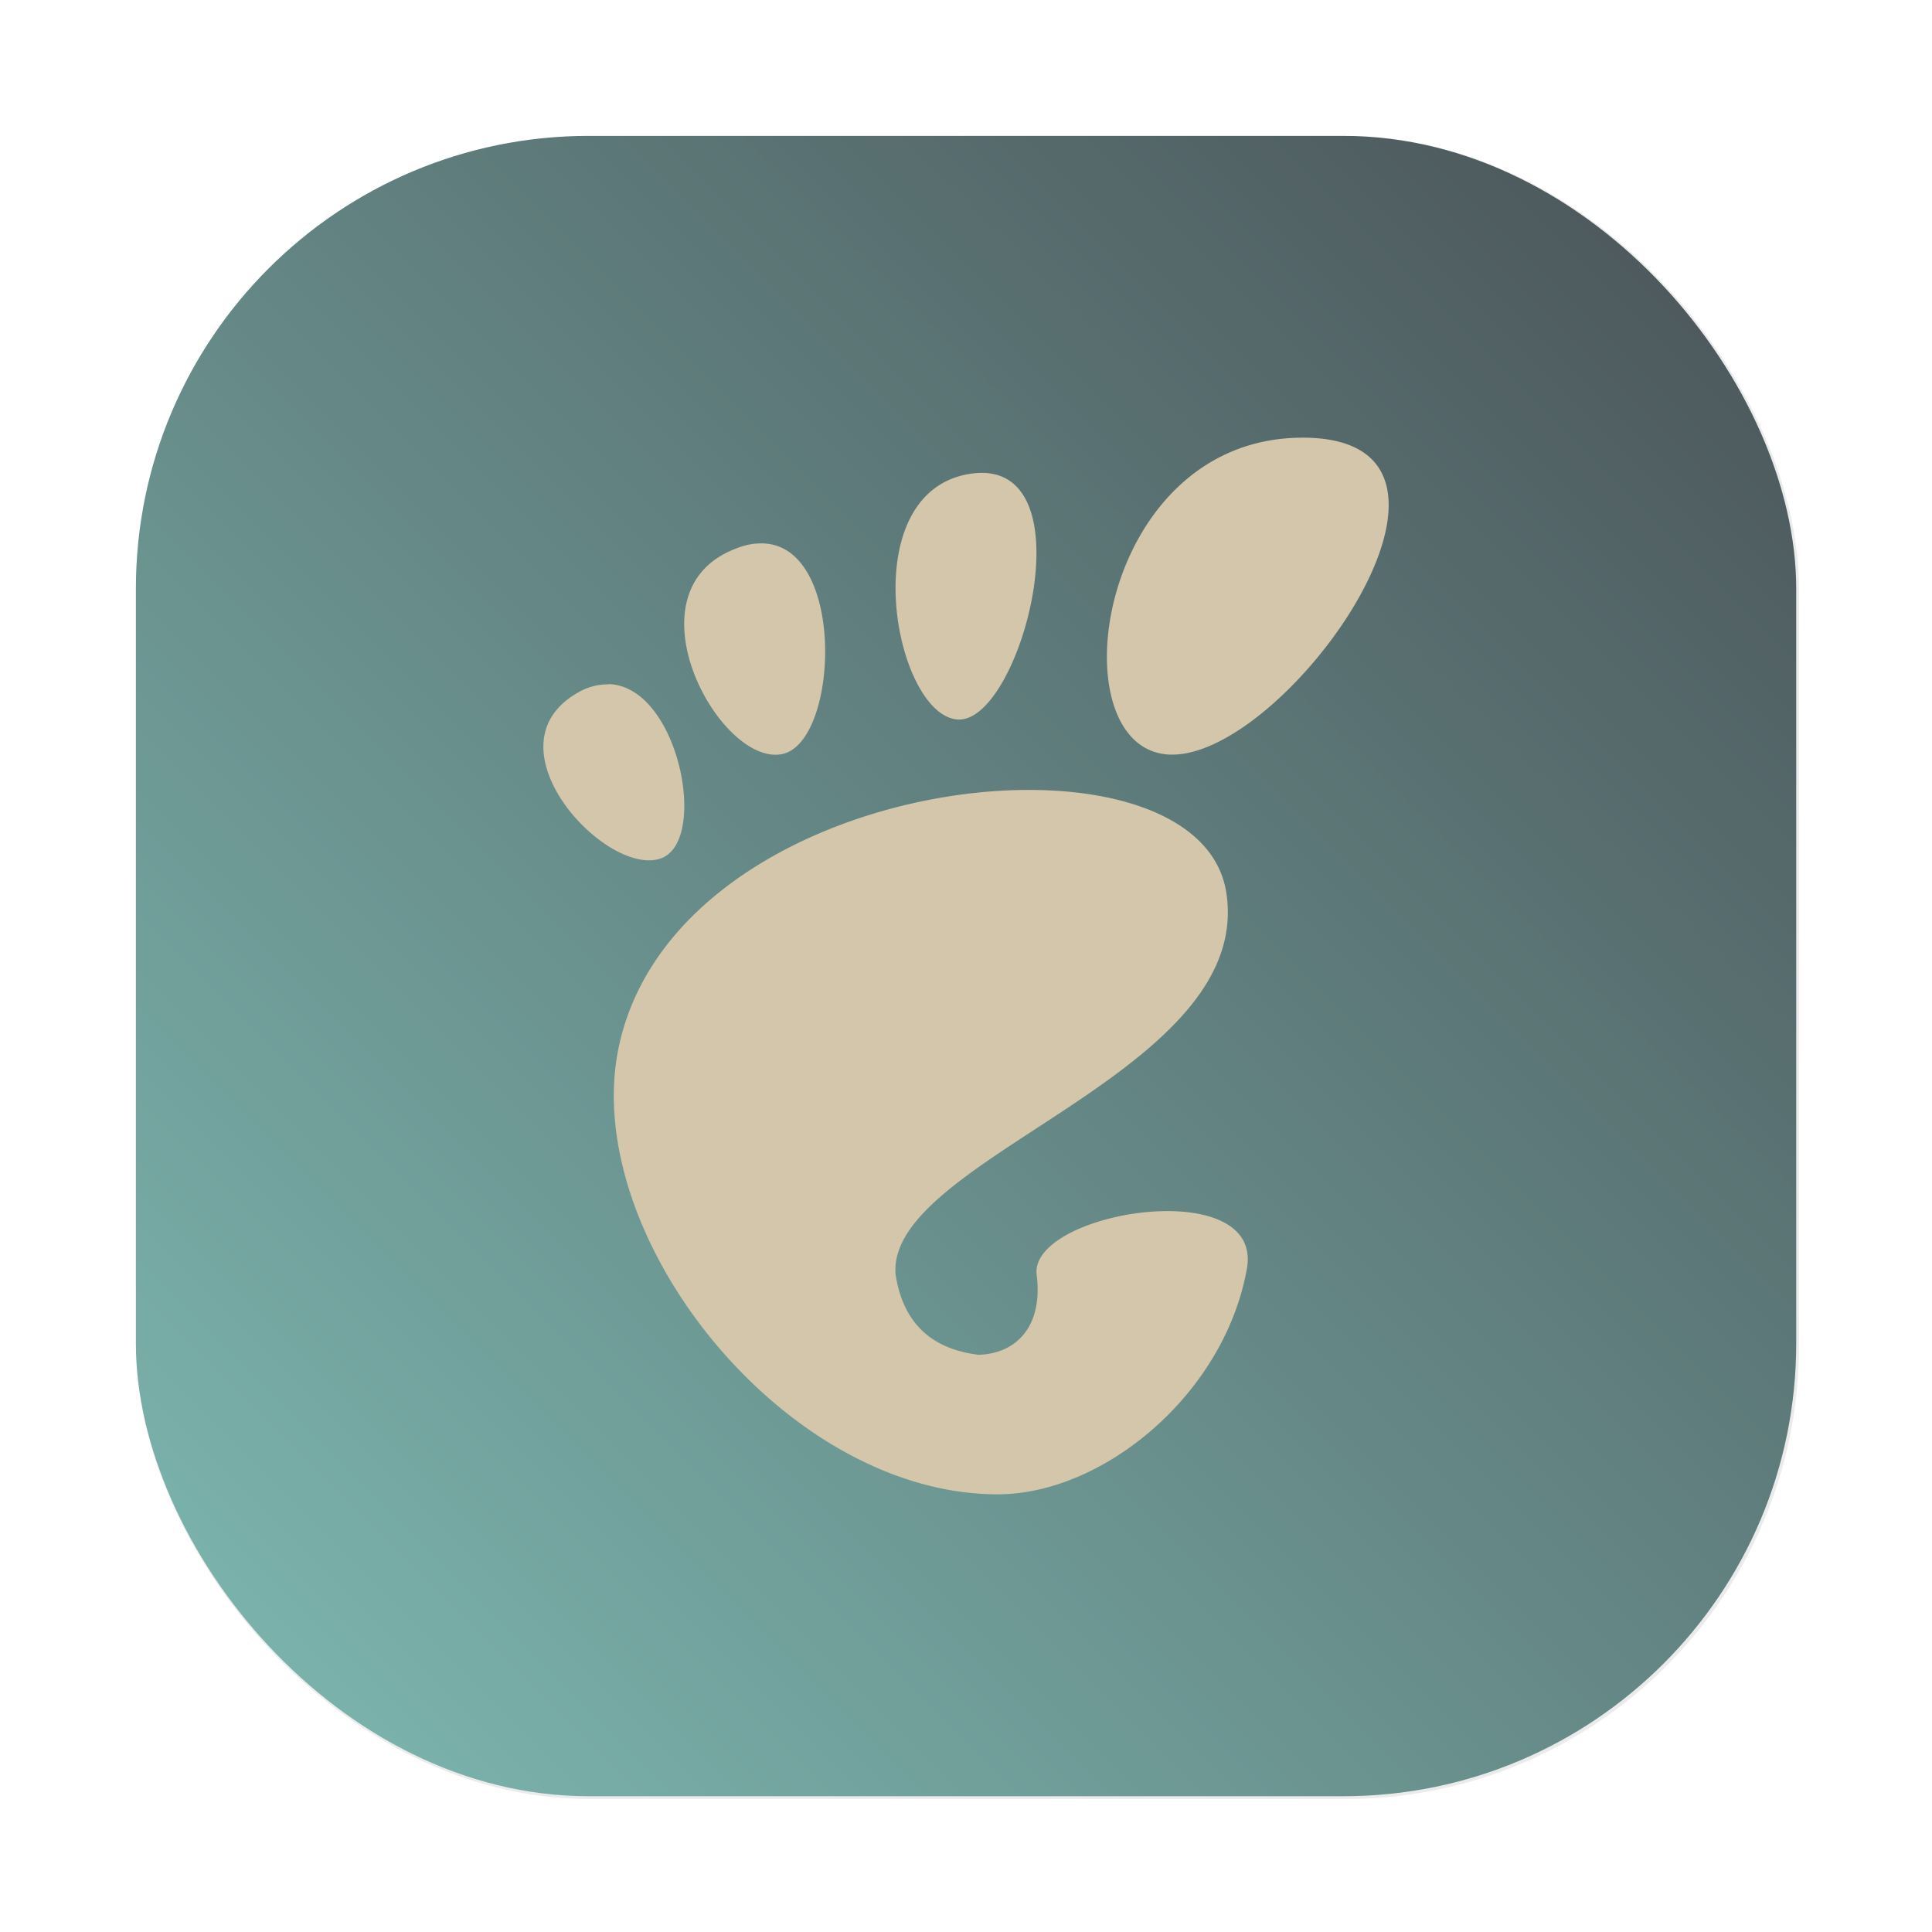 <?xml version="1.0" encoding="UTF-8" standalone="no"?>
<svg
   xmlns:dc="http://purl.org/dc/elements/1.1/"
   xmlns:cc="http://creativecommons.org/ns#"
   xmlns:rdf="http://www.w3.org/1999/02/22-rdf-syntax-ns#"
   xmlns:svg="http://www.w3.org/2000/svg"
   xmlns="http://www.w3.org/2000/svg"
   xmlns:sodipodi="http://sodipodi.sourceforge.net/DTD/sodipodi-0.dtd"
   xmlns:inkscape="http://www.inkscape.org/namespaces/inkscape"
   width="64"
   height="64"
   version="1.1"
   viewBox="0 0 16.933 16.933"
   id="svg19"
   sodipodi:docname="desktop-environment-gnome.svg"
   inkscape:version="1.0.1 (3bc2e813f5, 2020-09-07)">
  <rect
     x="4.5"
     y="4.5"
     width="55"
     height="55"
     ry="15"
     fill="#1e2326"
     filter="url(#filter1057)"
     opacity="0.3"
     stroke-linecap="round"
     stroke-width="2.744"
     id="rect892"
     transform="scale(0.265)" />
  <rect
     x="1.191"
     y="1.191"
     width="14.552"
     height="14.552"
     ry="3.969"
     fill="url(#linearGradient1053)"
     stroke-linecap="round"
     stroke-width="0.726"
     id="rect894"
     style="fill:url(#linearGradient1053)" />
  <g
     style="fill:#495156;stroke-width:0.265;image-rendering:optimizeSpeed"
     transform="translate(-91.127,-11.193)"
     id="g872">
    <circle
       cx="-347.64"
       cy="-328.38"
       r="0"
       id="circle858" />
    <circle
       style="fill-rule:evenodd"
       cx="-56.726"
       cy="6.44"
       r="0"
       id="circle860" />
    <g
       transform="translate(-0.027,0.007)"
       id="g870">
      <circle
         cx="-330.35"
         cy="-328.38"
         r="0"
         id="circle862" />
      <circle
         cx="-312.11"
         cy="-326.25"
         r="0"
         id="circle864" />
      <circle
         cx="-306.02"
         cy="-333.07"
         r="0"
         id="circle866" />
      <circle
         cx="-308.84"
         cy="-326.01"
         r="0"
         id="circle868" />
    </g>
  </g>
  <circle
     cx="-372.223"
     cy="-354.332"
     r="0"
     fill="#495156"
     id="circle880"
     style="stroke-width:0.265" />
  <sodipodi:namedview
     pagecolor="#d3c6aa"
     bordercolor="#4f5b58"
     borderopacity="1"
     objecttolerance="10"
     gridtolerance="10"
     guidetolerance="10"
     inkscape:pageopacity="0"
     inkscape:pageshadow="2"
     inkscape:window-width="1920"
     inkscape:window-height="932"
     id="namedview21"
     showgrid="false"
     inkscape:zoom="3.6875"
     inkscape:cx="6.220686"
     inkscape:cy="26.12986"
     inkscape:window-x="0"
     inkscape:window-y="36"
     inkscape:window-maximized="1"
     inkscape:current-layer="svg19"
     inkscape:document-rotation="0" />
  <defs
     id="defs7">
    <linearGradient
       id="b"
       x1="45.628"
       x2="45.628"
       y1="57.955"
       y2="12.461"
       gradientTransform="matrix(0.265,0,0,0.265,0,280.07)"
       gradientUnits="userSpaceOnUse">
      <stop
         offset="0"
         id="stop2" />
      <stop
         stop-opacity="0"
         offset="1"
         id="stop4" />
    </linearGradient>
    <filter
       color-interpolation-filters="sRGB"
       height="1.19"
       width="1.32"
       y="-.095"
       x="-.16"
       id="filter2174">
      <feGaussianBlur
         id="feGaussianBlur832"
         stdDeviation="0.256" />
    </filter>
    <filter
       color-interpolation-filters="sRGB"
       height="1.048"
       width="1.048"
       y="-.024"
       x="-.024"
       id="filter2761-36">
      <feGaussianBlur
         id="feGaussianBlur835"
         stdDeviation="0.146" />
    </filter>
    <linearGradient
       gradientUnits="userSpaceOnUse"
       gradientTransform="translate(4.147,-6.734)"
       y2="1.108"
       y1="15.429"
       x2="15.644"
       x1="1.257"
       id="linearGradient4673-7">
      <stop
         id="stop838"
         offset="0"
         stop-color="#7fbbb3" />
      <stop
         id="stop840"
         offset="1"
         stop-color="#495156" />
    </linearGradient>
    <filter
       id="filter2761"
       x="-.024"
       y="-.024"
       width="1.048"
       height="1.048"
       color-interpolation-filters="sRGB">
      <feGaussianBlur
         stdDeviation="0.146"
         id="feGaussianBlur2" />
    </filter>
    <linearGradient
       id="linearGradient4673"
       x1="1.257"
       x2="15.644"
       y1="15.429"
       y2="1.108"
       gradientUnits="userSpaceOnUse"
       gradientTransform="translate(2.776,-5.833)">
      <stop
         stop-color="#7fbbb3"
         offset="0"
         id="stop5" />
      <stop
         stop-color="#495156"
         offset="1"
         id="stop7" />
    </linearGradient>
    <linearGradient
       id="a"
       gradientUnits="userSpaceOnUse"
       x1="408.65"
       x2="408.65"
       y1="549.922"
       y2="500.922">
      <stop
         offset="0"
         stop-color="#495156"
         id="stop2-3" />
      <stop
         offset="1"
         stop-color="#7fbbb3"
         id="stop4-6" />
    </linearGradient>
    <linearGradient
       id="b-7"
       gradientUnits="userSpaceOnUse"
       x1="405.571"
       x2="406.571"
       y1="543.798"
       y2="501.798">
      <stop
         offset="0"
         stop-color="#495156"
         id="stop7-3" />
      <stop
         offset="1"
         stop-color="#7fbbb3"
         id="stop9" />
    </linearGradient>
    <style
       id="style927"
       type="text/css" />
    <filter
       color-interpolation-filters="sRGB"
       height="1.048"
       width="1.048"
       y="-.024"
       x="-.024"
       id="filter2761-67">
      <feGaussianBlur
         id="feGaussianBlur929"
         stdDeviation="0.146" />
    </filter>
    <linearGradient
       gradientUnits="userSpaceOnUse"
       gradientTransform="matrix(3.78,0,0,3.78,16.978,-18.879)"
       y2="1.108"
       y1="15.429"
       x2="15.644"
       x1="1.257"
       id="linearGradient4673-5">
      <stop
         id="stop932"
         offset="0"
         stop-color="#7fbbb3" />
      <stop
         id="stop934"
         offset="1"
         stop-color="#495156" />
    </linearGradient>
    <linearGradient
       id="linearGradient11422"
       x1="-6.147"
       x2="-6.147"
       y1="-137.82"
       y2="-100.78"
       gradientTransform="matrix(2.004,0,0,2.004,151.431,271.61)"
       gradientUnits="userSpaceOnUse">
      <stop
         stop-color="#384b55"
         offset="0"
         id="stop4-3" />
      <stop
         stop-color="#495156"
         offset="1"
         id="stop6" />
    </linearGradient>
    <filter
       color-interpolation-filters="sRGB"
       height="1.048"
       width="1.048"
       y="-.024"
       x="-.024"
       id="filter2761-6">
      <feGaussianBlur
         id="feGaussianBlur840"
         stdDeviation="0.146" />
    </filter>
    <linearGradient
       gradientUnits="userSpaceOnUse"
       gradientTransform="matrix(3.78,0,0,3.78,52.701,-30.295)"
       y2="1.17"
       y1="15.576"
       x2="15.65"
       x1="1.331"
       id="linearGradient1024">
      <stop
         id="stop843"
         offset="0"
         stop-color="#7fbbb3" />
      <stop
         id="stop845"
         offset="1"
         stop-color="#495156" />
    </linearGradient>
    <style
       type="text/css"
       id="style854" />
    <filter
       id="filter1057"
       x="-.027"
       y="-.027"
       width="1.054"
       height="1.054"
       color-interpolation-filters="sRGB">
      <feGaussianBlur
         stdDeviation="0.619"
         id="feGaussianBlur856" />
    </filter>
    <linearGradient
       id="linearGradient1053"
       x1="-127"
       x2="-72"
       y1="60"
       y2="5"
       gradientTransform="matrix(0.265,0,0,0.265,34.792,-0.135)"
       gradientUnits="userSpaceOnUse">
      <stop
         stop-color="#7fbbb3"
         offset="0"
         id="stop859" />
      <stop
         stop-color="#495156"
         offset="1"
         id="stop861" />
    </linearGradient>
    <style
       type="text/css"
       id="style864" />
    <style
       type="text/css"
       id="style866" />
    <style
       type="text/css"
       id="style868" />
    <style
       type="text/css"
       id="style870" />
    <style
       type="text/css"
       id="style872" />
    <style
       type="text/css"
       id="style874" />
    <style
       type="text/css"
       id="style876" />
  </defs>
  <path
     style="fill:#d3c6aa;stroke-width:1.094"
     inkscape:connector-curvature="0"
     id="path15"
     d="m 11.417,3.836 c -1.829,0 -2.171,2.778 -1.143,2.778 1.028,0 2.972,-2.778 1.143,-2.778 z M 8.514,4.151 C 7.468,4.299 7.836,6.269 8.394,6.306 8.949,6.342 9.561,4.005 8.514,4.151 Z M 6.622,4.764 A 0.641,0.641 0 0 0 6.45,4.808 C 5.471,5.179 6.301,6.713 6.851,6.61 7.365,6.513 7.424,4.686 6.623,4.765 Z M 5.336,5.998 A 0.52,0.52 0 0 0 5.052,6.078 C 4.248,6.553 5.324,7.699 5.796,7.522 6.212,7.366 5.947,6.015 5.336,5.996 Z M 9.089,6.924 C 7.649,6.898 5.748,7.654 5.424,9.172 5.073,10.816 6.869,13.097 8.744,13.097 c 0.922,0 1.985,-0.872 2.184,-1.975 0.152,-0.841 -1.912,-0.503 -1.842,0.052 0.057,0.455 -0.182,0.691 -0.51,0.7 C 8.128,11.819 7.909,11.56 7.849,11.168 7.769,10.143 11.003,9.41 10.747,7.818 10.653,7.236 9.954,6.939 9.089,6.924 Z" />
  <circle
     style="fill:#495156;stroke-width:0.265"
     cx="-335.737"
     cy="-338.475"
     r="0"
     id="circle939" />
  <g
     style="fill:#495156;stroke-width:0.265"
     transform="translate(-5.377,-10.103)"
     id="g949">
    <circle
       cx="-299.02"
       cy="-338.77"
       r="0"
       id="circle941" />
    <circle
       style="fill-rule:evenodd"
       cx="-8.106"
       cy="-3.949"
       r="0"
       id="circle943" />
    <circle
       cx="-278.25"
       cy="-357.69"
       r="0"
       id="circle945" />
    <circle
       style="fill-rule:evenodd"
       cx="12.663"
       cy="-22.859"
       r="0"
       id="circle947" />
  </g>
  <circle
     cx="-340.883"
     cy="-364.729"
     r="0"
     id="circle882"
     style="fill:#495156;stroke-width:0.265" />
  <circle
     cx="-49.969"
     cy="-29.908"
     r="0"
     fill-rule="evenodd"
     id="circle884"
     style="fill:#495156;stroke-width:0.265" />
  <circle
     cx="-320.113"
     cy="-383.649"
     r="0"
     id="circle886"
     style="fill:#495156;stroke-width:0.265" />
  <circle
     cx="-29.2"
     cy="-48.818"
     r="0"
     fill-rule="evenodd"
     id="circle888"
     style="fill:#495156;stroke-width:0.265" />
  <circle
     cx="-390.367"
     cy="-328.5"
     r="0"
     fill="#495156"
     id="circle11"
     style="stroke-width:0.265" />
  <circle
     cx="-99.45"
     cy="6.312"
     r="0"
     fill="#495156"
     fill-rule="evenodd"
     id="circle13"
     style="stroke-width:0.265" />
  <circle
     cx="-369.598"
     cy="-347.418"
     r="0"
     fill="#495156"
     id="circle19"
     style="stroke-width:0.265" />
  <circle
     style="fill:#495156;fill-rule:evenodd;stroke-width:0.265"
     id="circle21"
     r="0"
     cy="-12.598"
     cx="-50.124" />
</svg>

